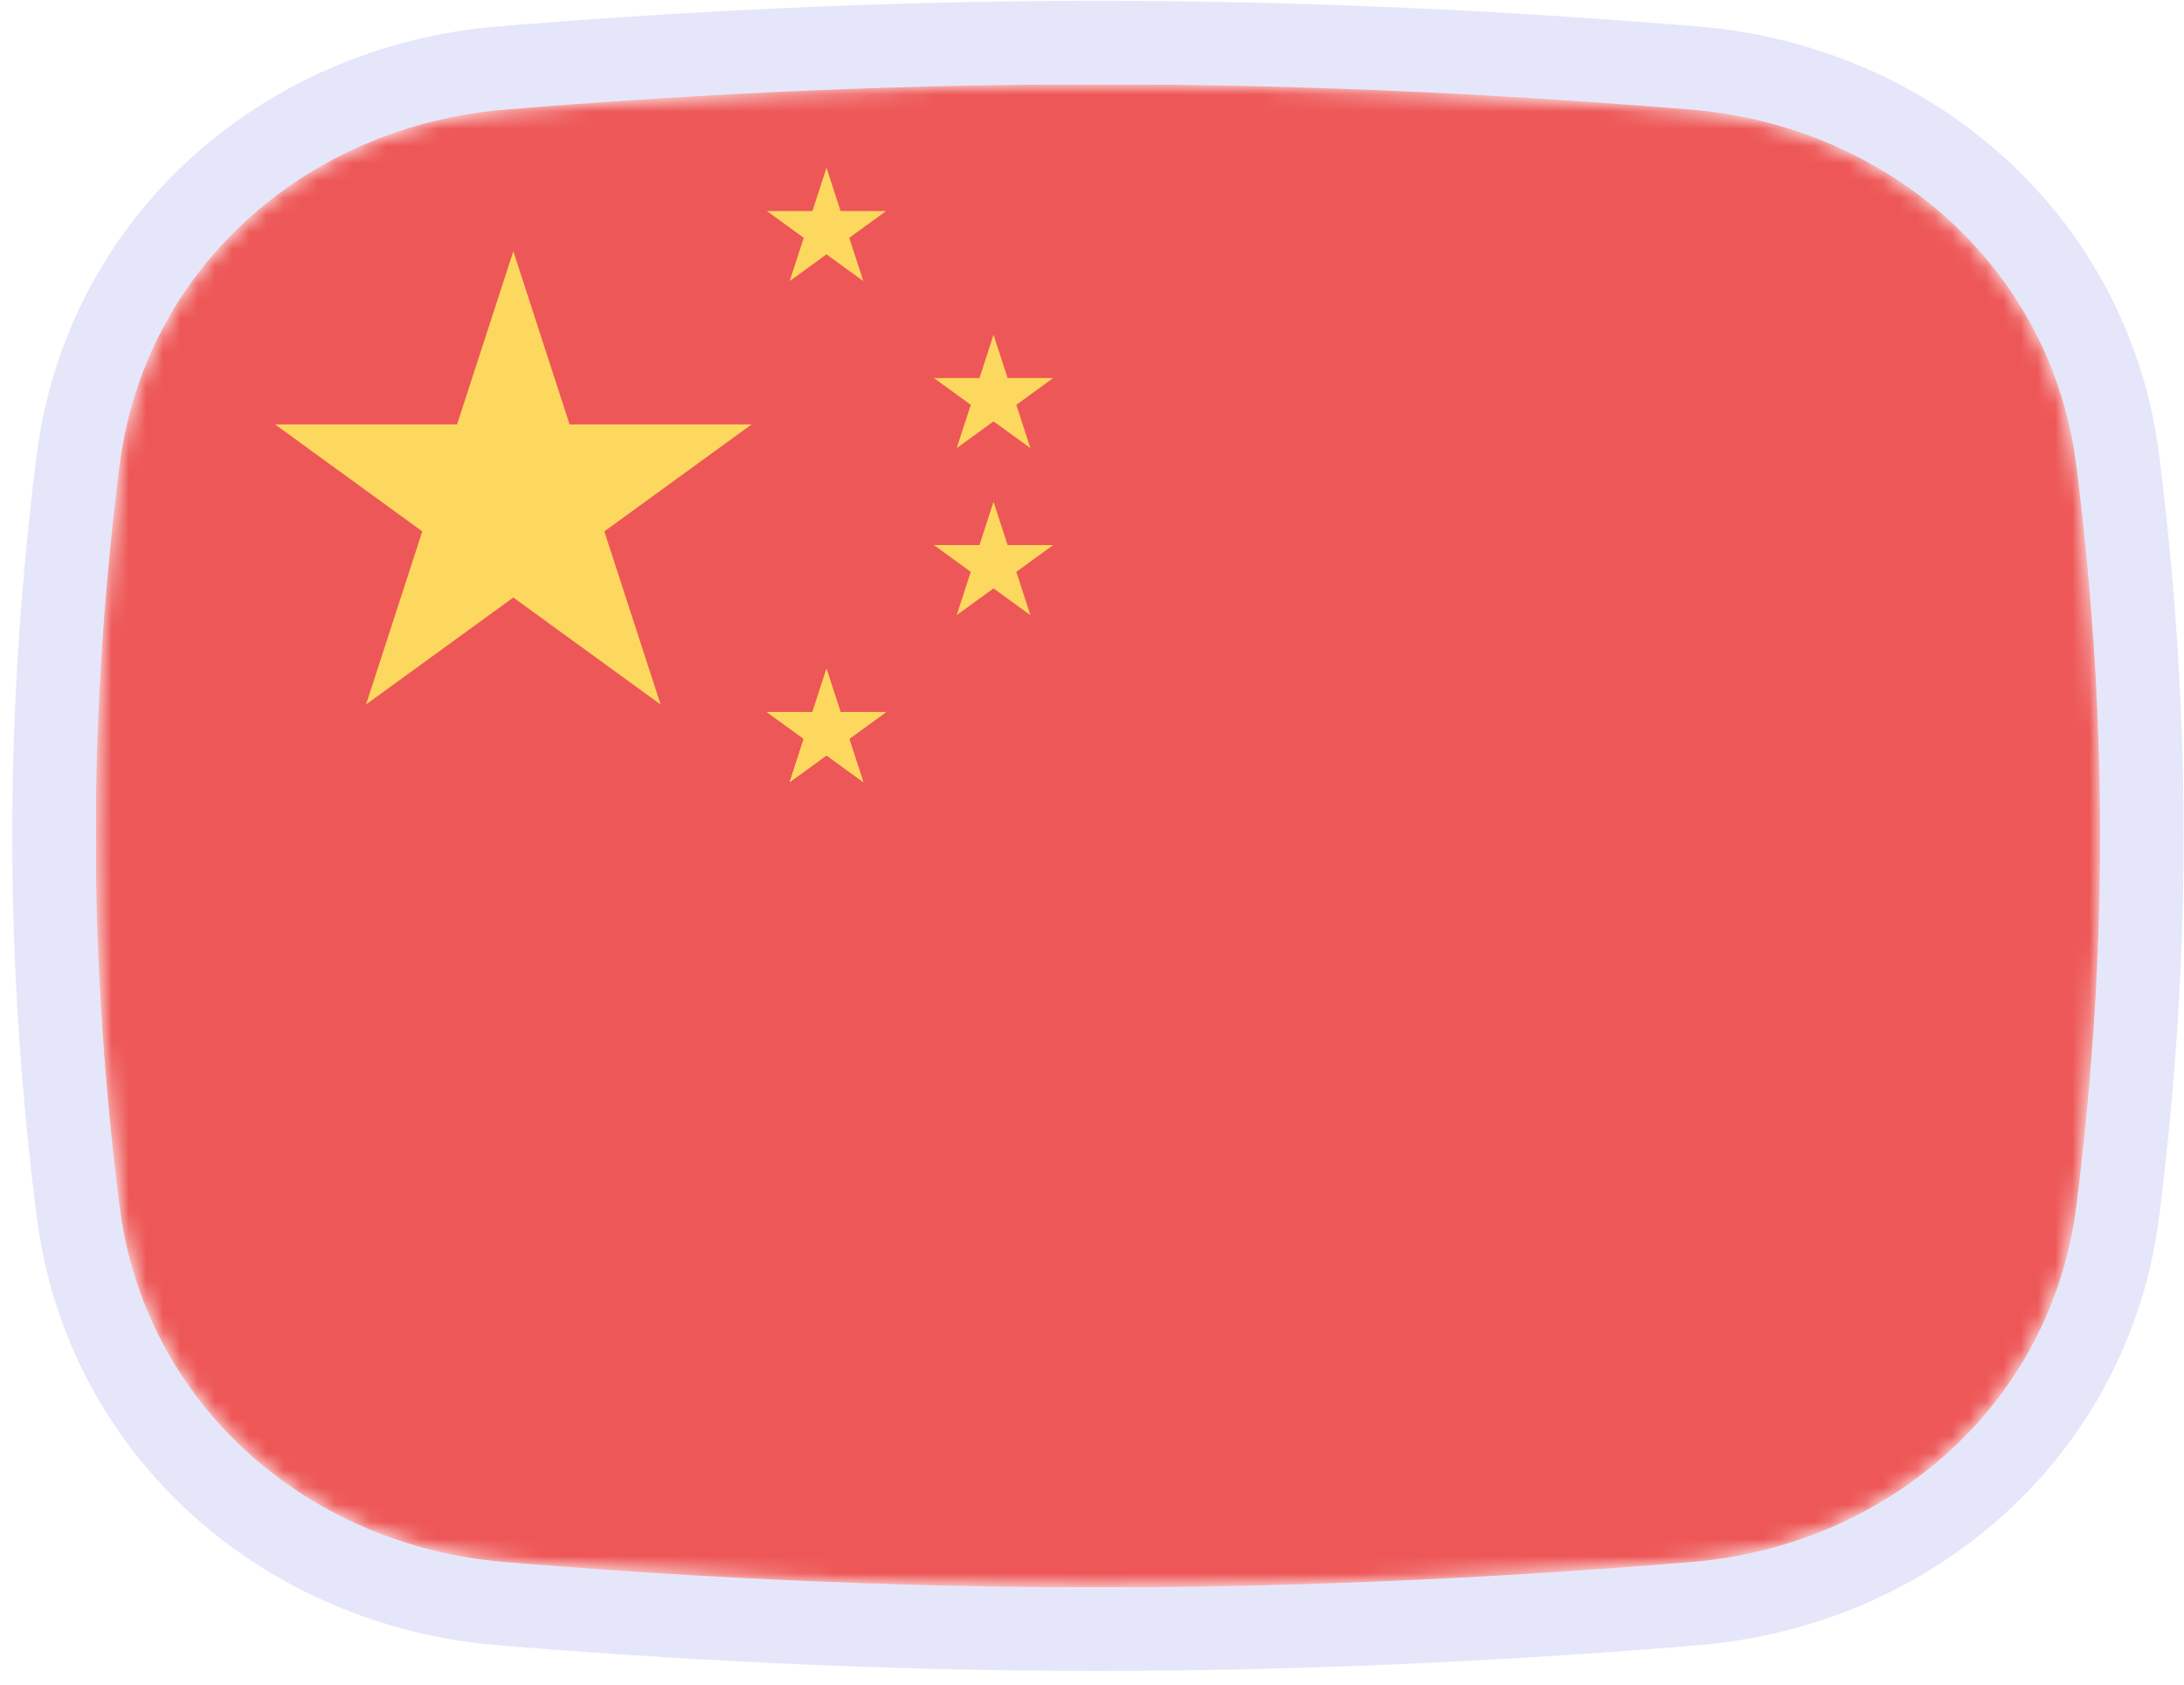 <svg width="127" height="98" viewBox="0 0 127 98" fill="none" xmlns="http://www.w3.org/2000/svg">
<mask id="mask0" mask-type="alpha" maskUnits="userSpaceOnUse" x="5" y="4" width="118" height="89">
<path d="M6.95 27.085C8.4 15.616 17.809 7.334 29.33 6.38C38.691 5.604 50.78 4.901 63.845 4.901C76.91 4.901 88.998 5.604 98.36 6.38C109.88 7.334 119.289 15.616 120.74 27.085C121.52 33.253 122.122 40.606 122.122 48.609C122.122 56.613 121.52 63.966 120.74 70.134C119.289 81.603 109.88 89.885 98.36 90.839C88.998 91.615 76.91 92.318 63.845 92.318C50.78 92.318 38.691 91.615 29.33 90.839C17.809 89.885 8.4 81.603 6.95 70.134C6.169 63.966 5.567 56.613 5.567 48.609C5.567 40.606 6.169 33.253 6.95 27.085Z" fill="#00D0BF"/>
</mask>
<g mask="url(#mask0)">
<rect x="122.123" y="92.318" width="116.555" height="87.416" transform="rotate(-180 122.123 92.318)" fill="#EE5757"/>
<path d="M29.85 14.614L33.121 24.681L43.706 24.681L35.142 30.903L38.413 40.97L29.85 34.748L21.286 40.97L24.557 30.903L15.993 24.681L26.579 24.681L29.85 14.614Z" fill="#FCD95E"/>
<path d="M48.061 9.758L48.879 12.274L51.525 12.274L49.385 13.83L50.202 16.347L48.061 14.791L45.92 16.347L46.738 13.83L44.597 12.274L47.243 12.274L48.061 9.758Z" fill="#FCD95E"/>
<path d="M48.061 38.896L48.879 41.413L51.525 41.413L49.385 42.969L50.202 45.485L48.061 43.93L45.92 45.485L46.738 42.969L44.597 41.413L47.243 41.413L48.061 38.896Z" fill="#FCD95E"/>
<path d="M48.061 38.896L48.879 41.413L51.525 41.413L49.385 42.969L50.202 45.485L48.061 43.93L45.92 45.485L46.738 42.969L44.597 41.413L47.243 41.413L48.061 38.896Z" fill="#FCD95E"/>
<path d="M57.774 29.183L58.592 31.7L61.239 31.7L59.098 33.256L59.915 35.773L57.774 34.217L55.633 35.773L56.451 33.256L54.31 31.7L56.957 31.7L57.774 29.183Z" fill="#FCD95E"/>
<path d="M57.774 19.471L58.592 21.987L61.239 21.987L59.098 23.543L59.915 26.06L57.774 24.504L55.633 26.06L56.451 23.543L54.31 21.987L56.957 21.987L57.774 19.471Z" fill="#FCD95E"/>
</g>
<path d="M29.13 3.96C16.568 5 6.148 14.073 4.541 26.78C3.75 33.03 3.139 40.486 3.139 48.609C3.139 56.732 3.75 64.189 4.541 70.439C6.148 83.146 16.568 92.219 29.13 93.259C38.539 94.039 50.697 94.746 63.845 94.746C76.993 94.746 89.151 94.039 98.56 93.259C111.121 92.219 121.542 83.146 123.149 70.439C123.94 64.189 124.551 56.732 124.551 48.609C124.551 40.486 123.94 33.03 123.149 26.78C121.542 14.073 111.121 5 98.56 3.96C89.151 3.18 76.993 2.473 63.845 2.473C50.697 2.473 38.539 3.18 29.13 3.96Z" stroke="#E6E6FA" stroke-width="4.856"/>
</svg>
